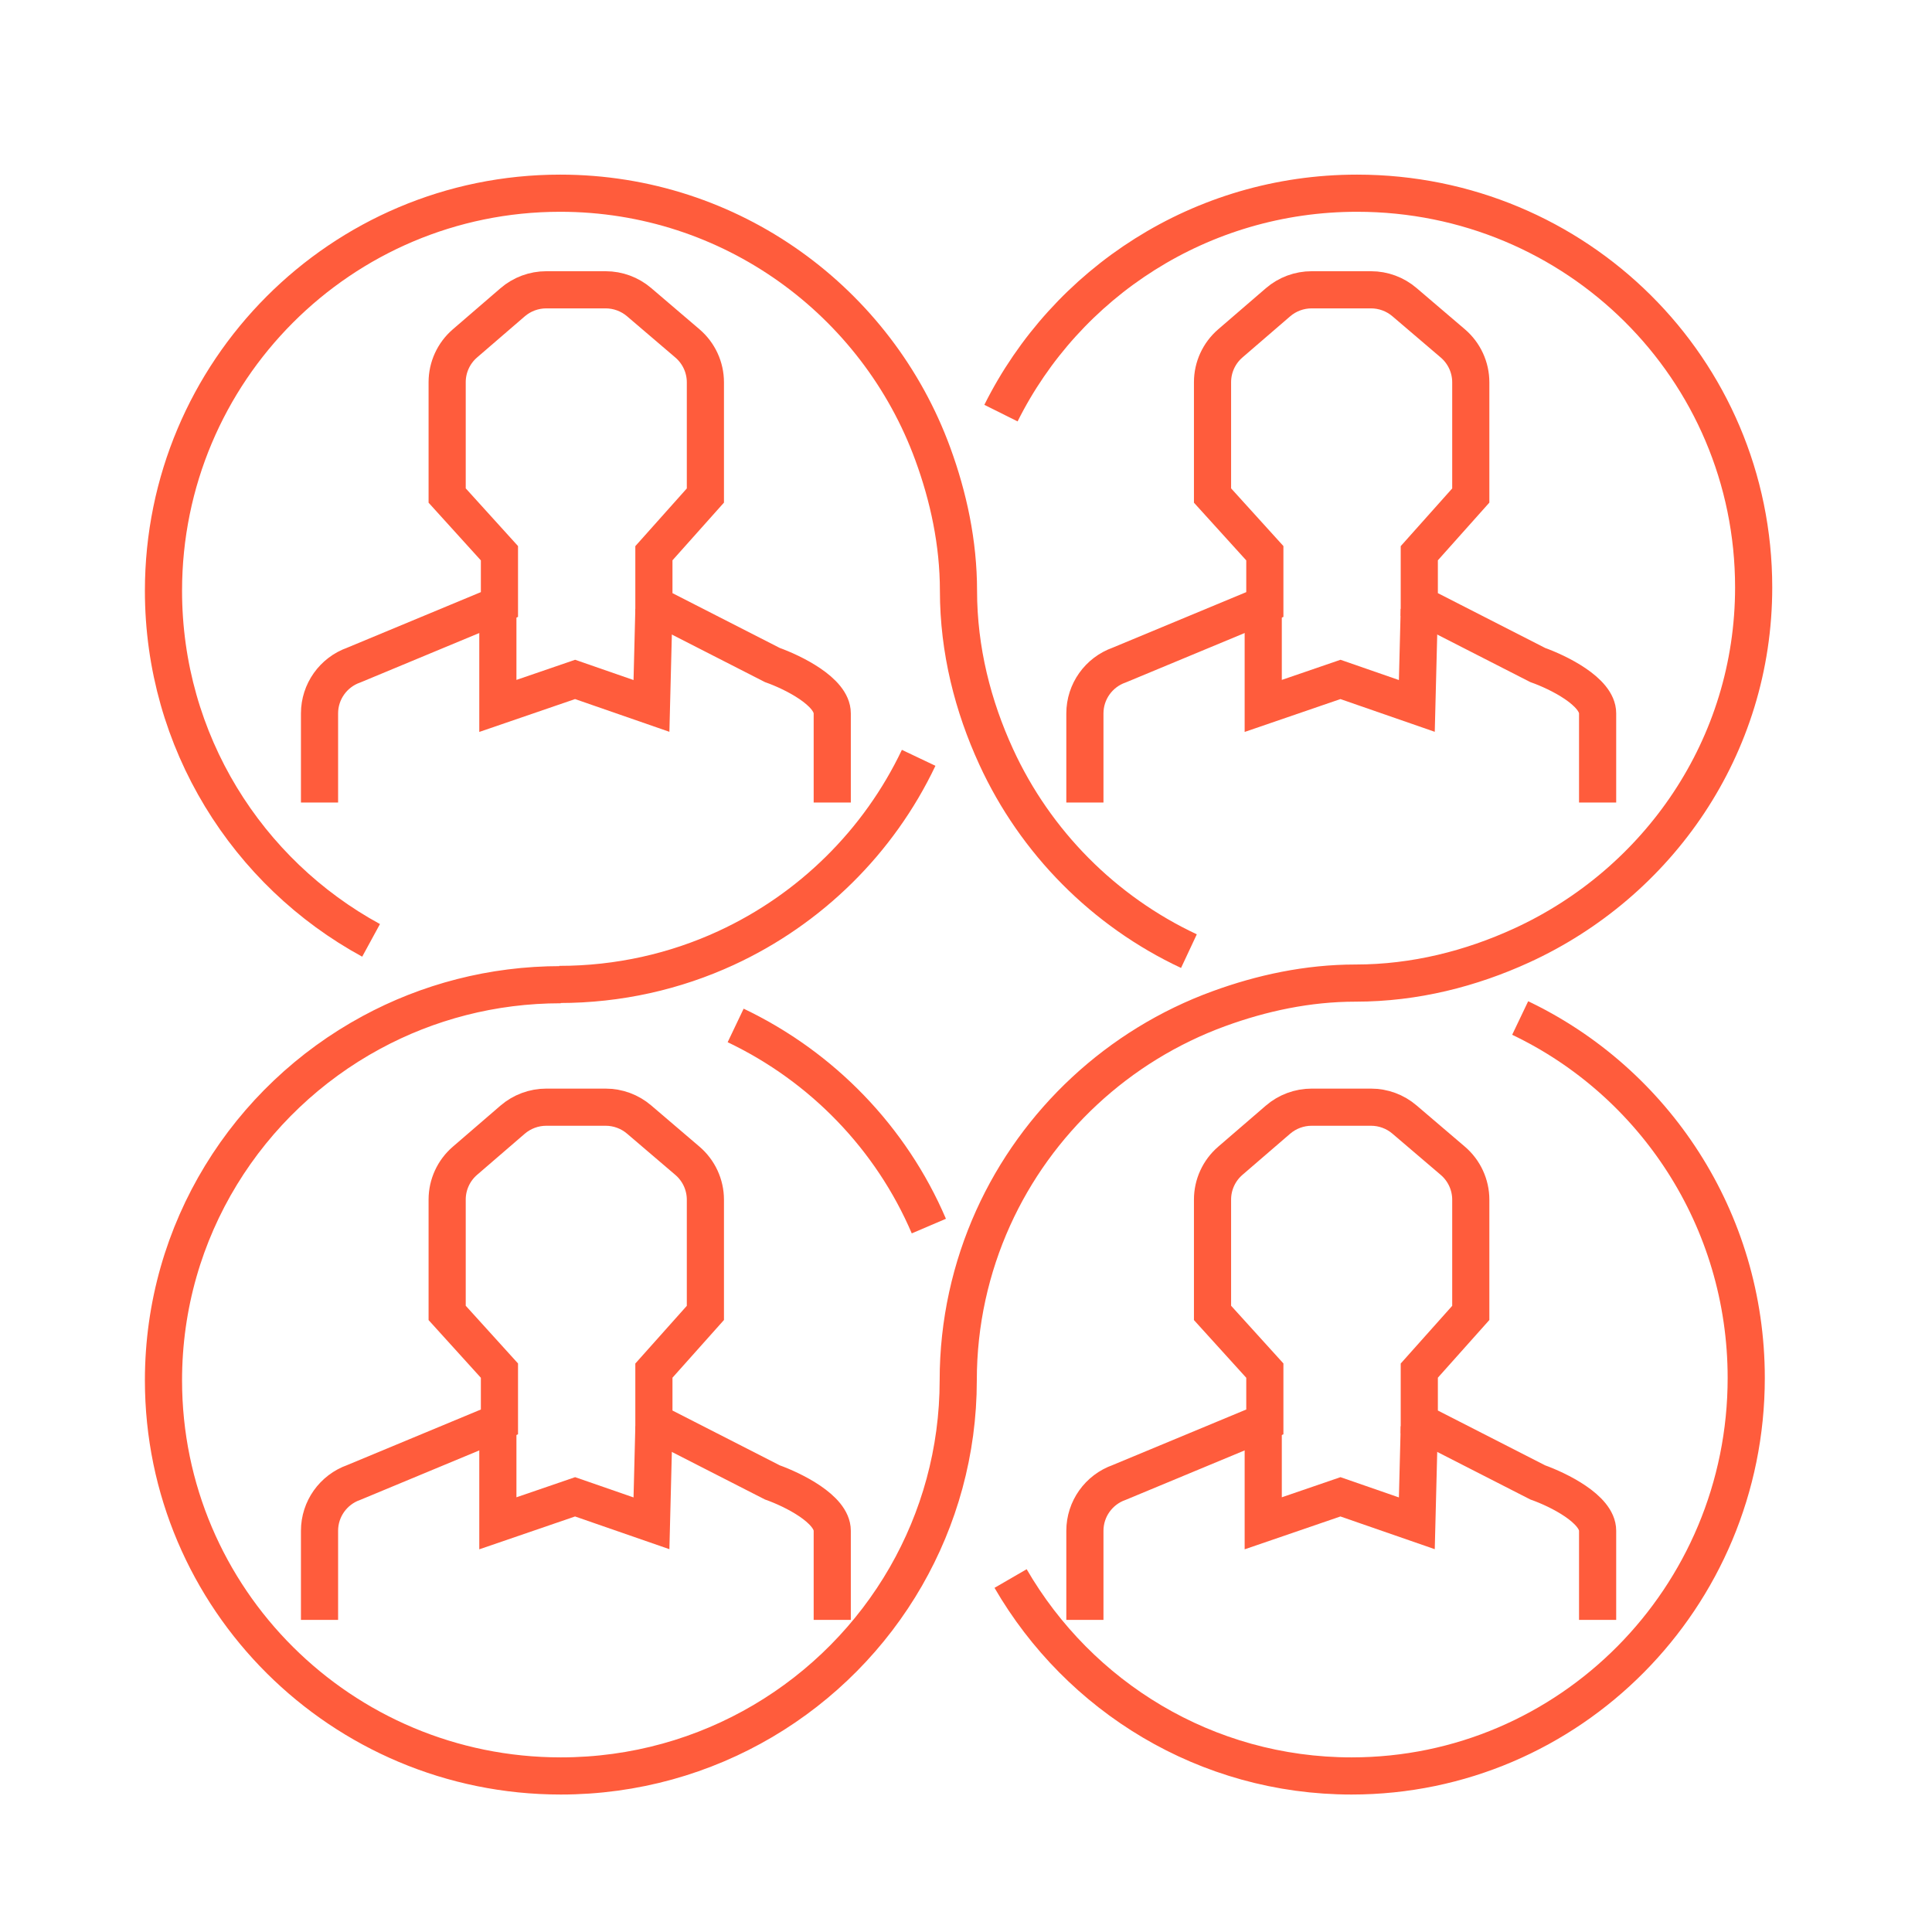 <?xml version="1.0" encoding="UTF-8"?>
<svg width="260px" height="260px" viewBox="0 0 260 260" version="1.1" xmlns="http://www.w3.org/2000/svg" xmlns:xlink="http://www.w3.org/1999/xlink">
    <!-- Generator: Sketch 50.2 (55047) - http://www.bohemiancoding.com/sketch -->
    <title>do-1</title>
    <desc>Created with Sketch.</desc>
    <defs></defs>
    <g id="do-1" stroke="none" stroke-width="1" fill="none" fill-rule="evenodd">
        <rect id="mask" x="0" y="0" width="260" height="260"></rect>
        <g id="Group" transform="translate(22, 26)" stroke="#FF5C3C" stroke-width="5">
            <polyline id="Stroke-1" points="45 56 45 69 55.392 65.434 65.671 69 66 56"></polyline>
            <path d="M21,82 L21,70.007 C21,67.084 22.847,64.478 25.615,63.502 L45.213,55.353 L45.213,48.451 L38.176,40.686 L38.176,25.431 C38.176,23.43 39.049,21.524 40.57,20.213 L46.983,14.684 C48.24,13.597 49.851,13 51.518,13 L59.5,13 C61.156,13 62.753,13.59 64.01,14.663 L70.509,20.213 C72.044,21.524 72.928,23.436 72.928,25.452 L72.928,40.686 L65.999,48.451 L65.999,55.353 L81.938,63.495 C84.693,64.475 90,67.077 90,69.993 L90,82" id="Stroke-2"></path>
            <path d="M138,102 C126.567,96.643 117.339,87.343 112.062,75.848 C108.938,69.052 106.988,61.482 106.988,53.504 C106.988,47.036 105.635,40.836 103.537,35.099 C96.049,14.615 76.421,0 53.391,0 C23.902,0 0,23.953 0,53.504 C0,73.819 11.298,91.489 27.939,100.55" id="Stroke-4"></path>
            <path d="M114,186.431 C123.214,202.326 140.313,213 159.887,213 C189.222,213 213,189.022 213,159.439 C213,138.046 200.561,119.58 182.578,111" id="Stroke-6"></path>
            <path d="M112.706,29.596 C121.45,12.057 139.623,0 160.624,0 C190.156,0 214,23.64 214,53.046 C214,74.512 201.147,92.817 182.771,101.239 C175.971,104.355 168.41,106.299 160.438,106.299 L160.434,106.299 C153.973,106.299 147.778,107.646 142.041,109.741 C128.501,114.68 117.525,124.917 111.647,137.928 C108.642,144.589 106.955,151.977 106.955,159.754 C106.955,169.365 104.378,178.389 99.904,186.173 C90.687,202.204 73.346,213 53.469,213 C23.94,213 0,189.161 0,159.758 C0,139.539 11.315,121.956 27.983,112.942 C35.559,108.841 44.241,106.515 53.469,106.515 L53.272,106.481 C61.279,106.481 68.878,104.729 75.698,101.586 C87.065,96.348 96.275,87.252 101.629,75.985" id="Stroke-8"></path>
            <path d="M103,139 C97.946,127.173 88.649,117.551 77,112" id="Stroke-10"></path>
            <polyline id="Stroke-12" points="148 56 148 69 158.392 65.434 168.671 69 169 56"></polyline>
            <path d="M124,82 L124,70.007 C124,67.084 125.85,64.478 128.615,63.502 L148.216,55.353 L148.216,48.451 L141.176,40.686 L141.176,25.431 C141.176,23.43 142.049,21.524 143.57,20.213 L149.983,14.684 C151.24,13.597 152.851,13 154.518,13 L162.503,13 C164.156,13 165.756,13.59 167.01,14.663 L173.513,20.213 C175.048,21.524 175.931,23.436 175.931,25.452 L175.931,40.686 L169.002,48.451 L169.002,55.353 L184.938,63.495 C187.696,64.475 193,67.077 193,69.993 L193,82" id="Stroke-14"></path>
            <polyline id="Stroke-16" points="45 166 45 179 55.392 175.435 65.671 179 66 166"></polyline>
            <path d="M21,192 L21,180.007 C21,177.084 22.847,174.478 25.615,173.502 L45.213,165.353 L45.213,158.451 L38.176,150.686 L38.176,135.431 C38.176,133.43 39.049,131.524 40.57,130.213 L46.983,124.684 C48.24,123.601 49.851,123 51.518,123 L59.5,123 C61.156,123 62.753,123.59 64.01,124.663 L70.509,130.213 C72.044,131.524 72.928,133.44 72.928,135.452 L72.928,150.686 L65.999,158.451 L65.999,165.353 L81.938,173.495 C84.693,174.475 90,177.077 90,179.993 L90,192" id="Stroke-18"></path>
            <polyline id="Stroke-20" points="148 166 148 179 158.392 175.435 168.671 179 169 166"></polyline>
            <path d="M124,192 L124,180.007 C124,177.084 125.85,174.478 128.615,173.502 L148.216,165.353 L148.216,158.451 L141.176,150.686 L141.176,135.431 C141.176,133.43 142.049,131.524 143.57,130.213 L149.983,124.684 C151.24,123.601 152.851,123 154.518,123 L162.503,123 C164.156,123 165.756,123.59 167.01,124.663 L173.513,130.213 C175.048,131.524 175.931,133.44 175.931,135.452 L175.931,150.686 L169.002,158.451 L169.002,165.353 L184.938,173.495 C187.696,174.475 193,177.077 193,179.993 L193,192" id="Stroke-22"></path>
        </g>
    </g>
</svg>